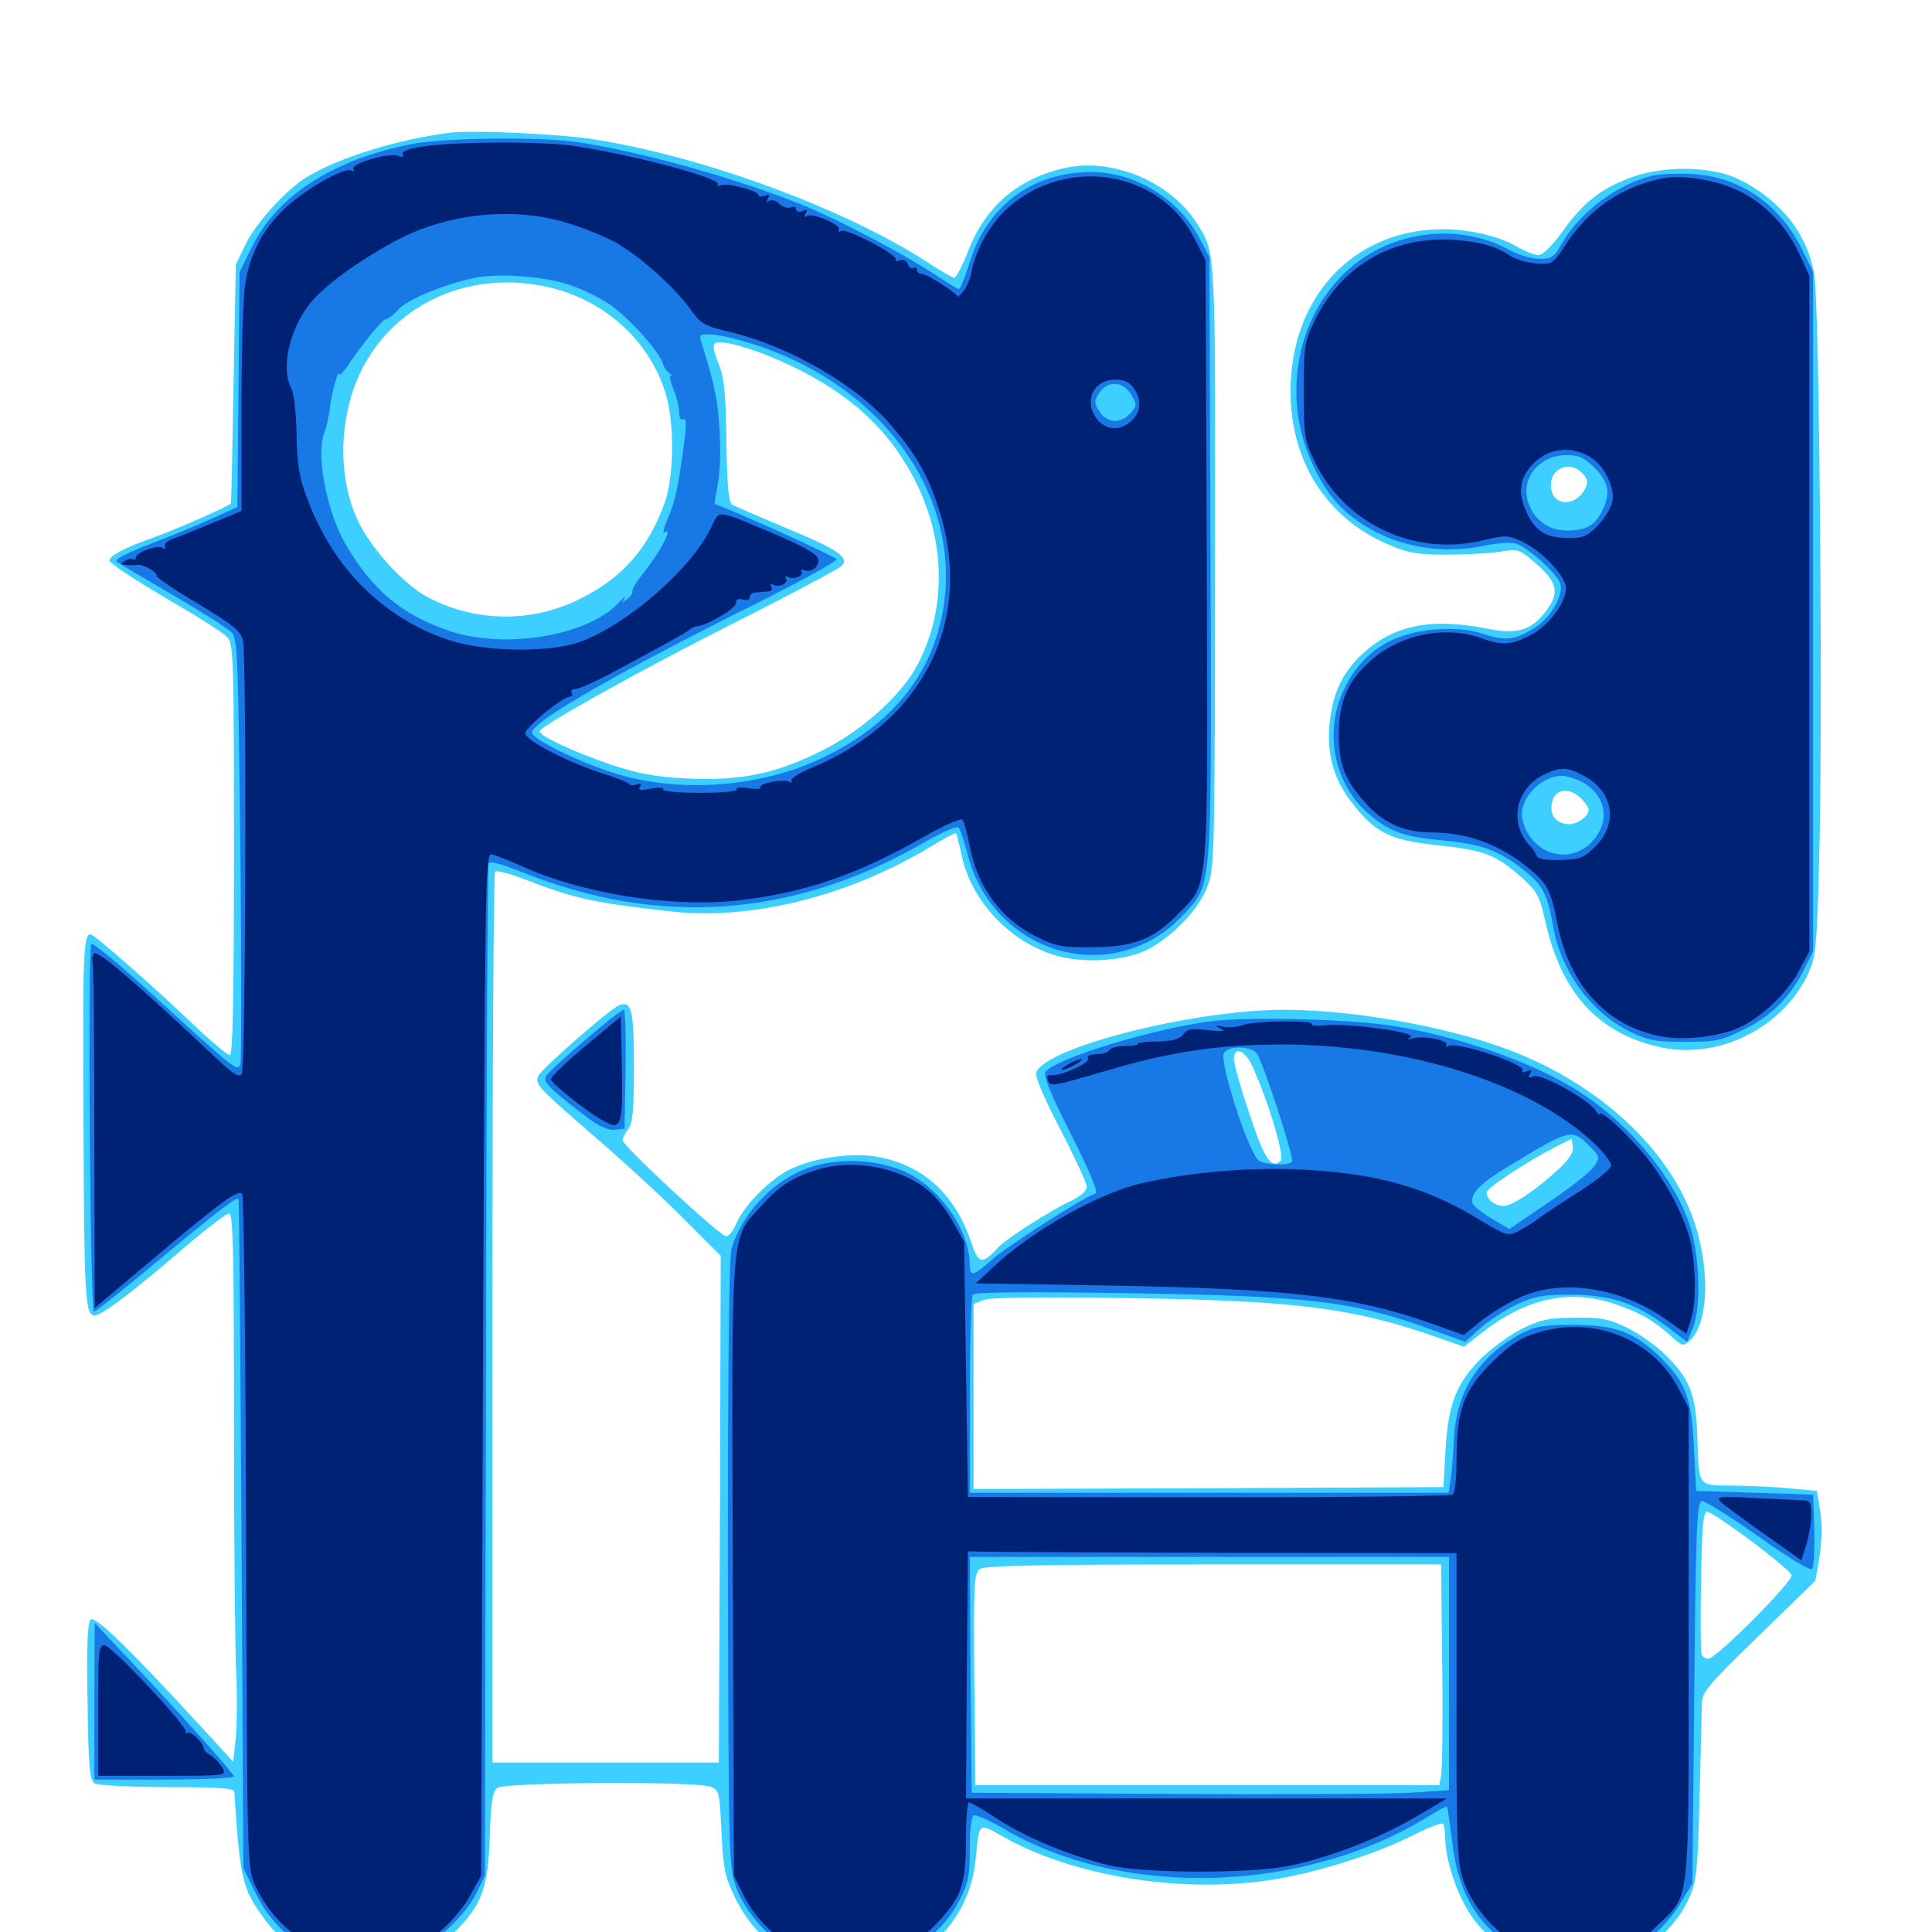 <svg xmlns="http://www.w3.org/2000/svg" viewBox="0 -1000 1000 1000">
	<path fill="#3ccfff" d="M232.422 -931.25C205.469 -927.734 175.781 -918.555 159.18 -908.594C148.633 -902.344 132.812 -884.961 127.344 -874.023L122.07 -863.086L120.898 -801.562C120.312 -767.773 119.727 -739.844 119.531 -739.453C118.75 -738.086 90.234 -725.586 78.125 -721.289C65.234 -716.797 56.641 -712.305 56.641 -709.961C56.641 -708.398 70.703 -699.219 94.727 -685.156C105.469 -678.906 115.82 -672.07 117.578 -670.312C120.898 -666.992 121.094 -659.375 121.094 -560.352C121.094 -483.789 120.508 -453.906 118.945 -453.906C117.773 -453.906 110.547 -459.961 102.734 -467.188C81.445 -487.695 48.828 -516.406 46.875 -516.406C43.164 -516.406 42.773 -505.469 43.164 -425.977C43.555 -328.32 43.945 -319.141 49.023 -319.141C52.734 -319.141 69.727 -332.031 98.438 -356.836C108.203 -365.039 117.188 -371.875 118.555 -371.875C120.703 -371.875 121.094 -351.172 121.094 -263.086C121.094 -203.125 121.68 -144.922 122.266 -133.594C122.852 -122.266 122.656 -107.422 122.07 -100.586L120.703 -88.086L103.906 -106.445C66.016 -147.656 49.219 -163.867 46.875 -161.719C45.312 -160.156 44.727 -147.266 45.312 -119.141C45.703 -85.938 46.484 -78.516 48.828 -76.953C50.391 -75.977 67.383 -75 86.523 -75C112.695 -75 121.094 -74.414 121.289 -72.656C124.219 -27.344 125.391 -22.461 136.523 -7.227C149.609 10.938 170.117 19.922 194.531 18.359C210.742 17.188 225 10.547 237.109 -1.758C249.414 -14.453 252.734 -23.633 253.516 -49.609C254.102 -67.383 254.883 -72.656 257.422 -74.609C261.133 -77.539 360.156 -78.125 367.773 -75.195C372.266 -73.438 372.461 -72.461 373.438 -51.562C374.414 -32.422 375.195 -28.516 380.664 -17.383C388.867 -0.586 402.344 11.328 419.336 16.992C460.547 30.664 501.172 4.688 505.078 -38.281C506.836 -56.836 506.445 -56.641 518.359 -49.805C554.688 -28.906 611.133 -19.727 657.812 -26.953C680.859 -30.469 712.109 -40.234 732.031 -50.391C739.453 -54.102 746.094 -56.641 746.875 -56.055C747.461 -55.273 748.047 -52.148 748.047 -48.633C748.047 -37.891 753.711 -20.508 760.742 -9.57C773.047 9.766 800.586 22.656 823.047 19.922C844.531 17.188 865.43 1.758 874.219 -17.383C878.125 -26.172 878.711 -31.055 879.688 -69.141C880.273 -92.188 880.859 -114.258 880.859 -117.969C880.859 -124.023 883.594 -127.344 910.156 -153.125L939.648 -181.836L941.797 -194.336C942.969 -202.344 943.164 -210.938 942.188 -217.578L940.43 -228.32L927.734 -229.492C920.703 -230.273 907.422 -230.859 898.047 -231.055C878.125 -231.25 879.492 -229.492 878.516 -257.617C877.734 -278.32 874.414 -286.719 861.914 -298.828C857.422 -303.32 848.633 -309.57 842.383 -312.695C832.617 -317.383 828.711 -318.164 815.234 -317.969C801.953 -317.969 797.656 -316.992 787.891 -312.305C781.641 -309.18 772.266 -302.344 766.992 -297.266C753.711 -283.984 749.609 -273.438 748.242 -249.805L747.07 -230.273L625.586 -229.688L503.906 -229.297V-277.148V-325L509.18 -327.148C512.695 -328.516 537.891 -328.711 583.008 -328.125C672.266 -326.758 700.781 -323.047 745.508 -307.227L757.812 -302.93L766.992 -310.156C790.039 -328.125 812.5 -333.008 835.938 -325C848.828 -320.703 856.445 -316.211 865.625 -307.812C870.703 -303.125 871.289 -303.125 874.609 -306.055C883.203 -313.867 885.156 -336.719 879.102 -360.352C868.945 -400.195 831.836 -436.914 782.422 -456.055C750.586 -468.359 700.977 -477.344 664.648 -477.344C617.969 -477.344 541.406 -458.008 536.328 -444.922C535.547 -442.969 540.234 -432.031 548.828 -415.43C556.25 -400.977 562.5 -387.695 562.5 -385.742C562.5 -383.789 559.57 -381.055 555.273 -378.906C543.555 -373.438 520.703 -358.789 516.602 -354.297C508.398 -345.312 506.445 -345.703 502.734 -356.836C494.531 -381.641 477.93 -396.875 454.492 -401.172C440.82 -403.711 421.094 -400.781 408.398 -394.531C397.852 -389.062 384.961 -375.781 381.055 -366.602C379.688 -363.086 377.344 -360.156 375.781 -360.156C372.656 -360.156 322.266 -407.031 322.266 -409.766C322.266 -410.938 323.633 -413.672 325.195 -415.625C327.539 -418.555 328.125 -425.977 328.125 -448.047C328.125 -477.148 326.953 -482.227 320.508 -479.688C315.82 -477.93 279.883 -446.484 278.516 -442.969C276.953 -438.672 278.125 -437.305 308.398 -411.133C322.852 -398.633 343.359 -379.883 353.906 -369.141L373.047 -350L372.656 -218.75L372.07 -87.695H313.477H254.883V-317.578C254.883 -443.945 255.469 -548.047 256.25 -548.828C257.227 -549.609 263.672 -547.852 270.898 -545.117C297.07 -534.961 306.445 -532.812 346.484 -528.32C388.477 -523.438 438.867 -535.938 481.641 -561.719C488.672 -566.016 494.727 -569.141 494.922 -568.75C495.117 -568.359 496.484 -563.086 497.852 -556.836C502.93 -533.398 522.852 -512.305 546.484 -505.469C560.938 -501.172 581.836 -502.539 593.75 -508.398C607.031 -515.234 620.508 -529.297 625 -541.211C628.711 -550.977 628.711 -557.422 628.906 -707.227C629.102 -872.07 629.297 -868.75 619.922 -883.789C606.055 -906.055 575.586 -918.75 550.391 -912.891C526.367 -907.227 509.766 -892.773 500.977 -869.727C498.047 -862.305 494.922 -856.25 493.945 -856.25C493.164 -856.25 486.719 -859.766 480.078 -864.258C437.891 -891.602 366.406 -918.164 309.57 -927.539C291.602 -930.664 244.727 -932.812 232.422 -931.25ZM280.078 -852.148C311.133 -846.484 336.133 -824.609 344.727 -795.703C349.219 -780.469 348.828 -752.734 343.945 -739.453C334.961 -715.039 321.289 -700 298.242 -689.062C274.023 -677.734 246.289 -678.125 222.266 -690.43C209.57 -696.875 192.969 -714.844 185.547 -729.883C177.93 -745.508 175.586 -766.406 179.688 -786.328C188.672 -832.812 232.031 -861.133 280.078 -852.148ZM399.609 -815.039C430.469 -802.148 452.539 -785.352 466.797 -763.086C488.867 -729.492 491.992 -689.453 475.391 -656.836C467.188 -640.625 446.875 -622.266 425.586 -611.523C401.367 -599.414 383.008 -595.703 355.273 -597.07C339.258 -597.852 330.273 -599.609 316.602 -604.102C297.656 -610.547 279.297 -618.945 279.297 -621.484C279.297 -624.023 331.445 -653.125 383.789 -679.492C410.742 -693.164 433.984 -705.469 435.547 -707.031C440.039 -711.328 433.789 -715.625 406.25 -726.953C392.773 -732.617 380.664 -737.891 379.102 -738.672C377.148 -739.844 376.367 -747.461 375.977 -771.289C375.781 -794.531 374.805 -804.492 372.461 -810.352C367.578 -822.656 367.969 -823.828 377.344 -822.266C381.641 -821.484 391.797 -818.359 399.609 -815.039ZM648.438 -447.656C656.641 -429.492 665.039 -401.367 662.891 -399.219C658.203 -394.531 654.297 -400.195 646.68 -423.633C642.188 -436.719 638.672 -449.414 638.672 -451.758C638.672 -458.789 644.531 -456.445 648.438 -447.656ZM807.227 -395.312C795.508 -384.375 782.812 -375.781 778.32 -375.781C773.828 -375.781 769.531 -379.102 769.531 -382.812C769.531 -385.156 790.43 -398.828 805.664 -406.641L813.477 -410.547L814.062 -406.445C814.648 -403.711 812.305 -400.195 807.227 -395.312ZM906.25 -202.539C917.383 -194.141 926.953 -186.133 927.344 -184.766C928.32 -181.641 888.281 -141.406 884.18 -141.406C882.617 -141.406 881.055 -142.578 880.664 -143.945C880.273 -145.117 880.078 -162.305 880.469 -182.031C880.859 -209.18 881.641 -217.578 883.594 -217.578C884.961 -217.578 895.117 -210.742 906.25 -202.539ZM746.484 -138.086C746.875 -109.18 746.484 -83.594 745.898 -80.859L744.922 -75.977H624.805H504.883L504.297 -130.664C503.906 -180.273 504.102 -185.547 507.227 -187.891C509.766 -189.648 537.109 -190.234 628.125 -190.234H745.898ZM845.508 -908.594C829.102 -902.734 820.117 -895.898 808.789 -880.273C803.516 -872.852 798.438 -867.969 796.289 -867.969C794.336 -867.969 789.062 -870.117 784.57 -872.656C773.828 -878.906 754.883 -882.422 739.648 -881.055C697.07 -877.539 667.969 -843.555 667.969 -797.461C667.969 -761.914 685.938 -733.008 716.406 -719.141C727.734 -714.062 732.031 -713.086 747.07 -712.891C756.836 -712.891 769.531 -713.477 775.391 -714.258C786.133 -716.016 786.133 -716.016 795.508 -707.812C806.25 -698.438 807.227 -692.969 800 -683.398C792.383 -673.633 785.352 -671.484 769.727 -674.609C741.602 -680.273 722.07 -676.562 706.445 -662.695C695.508 -653.125 689.844 -641.797 688.281 -626.367C686.523 -610.547 690.039 -597.461 698.828 -585.742C711.523 -568.945 718.75 -565.234 744.336 -562.5C768.75 -559.766 773.828 -557.812 787.5 -545.898C795.703 -538.477 796.875 -536.328 799.805 -523.242C808.203 -485.547 827.734 -464.648 860.156 -457.812C890.234 -451.562 923.438 -468.555 936.133 -496.484C939.844 -504.688 940.43 -510.352 941.602 -554.492C943.555 -625 941.797 -842.969 939.062 -857.812C935.547 -878.906 921.875 -896.289 900.391 -907.031C886.914 -913.867 862.5 -914.453 845.508 -908.594ZM819.141 -754.883C821.875 -751.953 822.07 -750.195 820.508 -747.07C815.039 -736.914 802.734 -738.086 802.734 -748.828C802.734 -758.008 812.891 -761.719 819.141 -754.883ZM818.359 -586.719C820.508 -584.57 822.266 -582.031 822.266 -581.055C822.266 -577.148 815.82 -572.852 810.938 -573.438C804.688 -574.219 801.758 -578.906 803.516 -585.352C805.078 -591.797 812.5 -592.578 818.359 -586.719Z"/>
	<path fill="#1878e5" d="M213.867 -925.586C173.047 -917.773 143.555 -899.023 130.469 -872.266L124.023 -859.18L123.438 -798.438L122.852 -737.5L109.766 -731.641C102.539 -728.32 89.648 -723.047 81.055 -719.727C64.453 -713.281 59.18 -710.547 60.547 -709.18C61.133 -708.594 73.828 -701.172 88.867 -692.383C103.906 -683.594 117.773 -674.805 119.727 -672.852C123.047 -669.727 123.242 -661.914 124.414 -560.938C125 -501.367 125 -450.977 124.414 -449.219C122.852 -445.117 122.266 -445.703 78.125 -485.938C61.914 -500.781 48.047 -512.305 47.266 -511.328C45.312 -508.789 46.68 -321.094 48.633 -321.094C49.414 -321.094 65.039 -333.398 83.203 -348.633C114.062 -374.219 122.461 -380.664 123.438 -379.297C123.828 -378.906 124.414 -300.977 125 -205.859L125.977 -33.008L132.422 -19.922C147.07 9.961 178.906 23.047 210.547 12.109C223.242 7.812 240.234 -7.422 246.484 -19.922L250.977 -29.102L251.562 -289.844C251.758 -433.203 252.344 -551.562 252.93 -552.93C253.516 -554.492 258.789 -553.125 270.117 -548.633C341.016 -520.117 410.352 -525 477.539 -563.477C486.914 -568.945 495.312 -572.656 496.094 -571.68C497.07 -570.898 499.023 -564.648 500.781 -558.008C514.062 -505.469 576.953 -487.891 612.695 -526.758C627.539 -542.969 627.148 -536.719 626.562 -711.914L625.977 -866.992L620.703 -876.953C609.961 -897.266 587.305 -910.938 564.844 -910.938C534.18 -910.938 510.742 -893.359 501.758 -863.672C499.414 -856.445 497.07 -850.391 496.289 -850.391C495.703 -850.391 490.43 -853.516 484.961 -857.227C469.141 -867.773 436.719 -884.961 417.188 -893.164C383.984 -906.836 333.008 -921.289 299.414 -926.367C280.469 -929.297 230.859 -928.711 213.867 -925.586ZM296.484 -851.953C302.539 -849.805 311.133 -845.508 315.625 -842.383C325.781 -835.352 341.992 -817.383 343.359 -811.133C343.75 -809.766 345.117 -807.812 346.289 -807.031C347.656 -806.25 348.047 -805.469 347.07 -805.469C346.289 -805.469 347.07 -802.344 348.633 -798.438C350.195 -794.531 351.562 -789.258 351.562 -786.523C351.562 -783.789 352.344 -782.227 353.516 -783.008C355.078 -783.984 355.273 -780.859 354.492 -773.828C351.562 -750.195 349.609 -740.625 345.898 -732.227C343.75 -727.344 342.773 -723.828 343.75 -724.414C348.828 -727.539 341.992 -714.648 331.836 -701.758C328.711 -697.852 326.758 -694.336 327.344 -693.75C327.734 -693.164 326.562 -691.602 324.805 -690.039C321.68 -687.695 321.484 -687.695 323.242 -690.234C324.414 -691.992 323.047 -691.016 320.312 -688.086C304.492 -670.898 261.328 -663.672 232.617 -673.438C207.812 -681.836 192.578 -694.727 178.711 -718.555C169.141 -735.156 163.477 -764.844 167.773 -775.781C168.945 -778.711 170.312 -784.57 170.703 -788.867C171.68 -796.875 175.391 -809.961 175.586 -806.445C175.781 -805.469 177.148 -806.836 179.102 -809.375C187.109 -821.484 197.852 -834.766 199.805 -834.766C200.781 -834.766 203.906 -837.109 206.445 -840.039C211.523 -845.312 230.664 -853.125 246.094 -856.25C259.18 -858.789 283.594 -856.836 296.484 -851.953ZM381.836 -824.219C452.539 -805.273 497.461 -747.266 488.477 -686.523C483.203 -651.562 461.914 -624.805 425 -607.422C394.922 -593.164 355.664 -589.648 323.438 -598.242C304.297 -603.32 275.391 -616.992 275.391 -620.898C275.391 -626.562 320.898 -652.539 395.117 -689.453C416.211 -700.195 433.398 -709.57 433.008 -710.547C432.617 -711.914 372.852 -738.867 369.922 -739.062C369.727 -739.062 370.508 -743.75 371.484 -749.414C372.656 -754.883 373.047 -767.578 372.461 -777.148C371.484 -792.969 369.922 -800.781 363.672 -820.703C361.719 -826.758 361.719 -826.953 366.797 -826.953C369.727 -826.953 376.562 -825.781 381.836 -824.219ZM585.742 -795.312C588.477 -790.625 588.477 -789.844 585.156 -786.133C580.078 -780.469 573.047 -780.859 569.141 -786.914C566.211 -791.406 566.211 -792.188 569.141 -796.875C573.633 -803.32 581.641 -802.734 585.742 -795.312ZM854.883 -908.984C836.523 -904.297 817.383 -889.844 808.203 -873.633C804.492 -866.992 803.125 -866.016 796.68 -866.016C792.773 -866.016 785.742 -868.164 781.055 -870.703C761.719 -881.445 736.133 -881.836 715.039 -871.875C675.977 -853.32 659.57 -802.148 679.492 -759.57C686.328 -744.727 693.555 -736.133 706.055 -728.125C724.414 -716.602 746.68 -712.891 769.531 -717.773C775 -718.945 781.641 -719.336 784.375 -718.75C790.234 -717.188 806.055 -703.125 807.617 -697.852C809.375 -692.188 802.93 -680.664 795.117 -675.586C784.766 -668.75 779.297 -667.969 767.773 -671.875C760.547 -674.219 753.711 -674.805 743.555 -674.219C720.898 -672.656 705.273 -662.695 695.898 -643.75C685.156 -621.875 690.234 -594.727 707.812 -579.297C719.141 -569.531 725.781 -566.992 746.484 -565.039C767.578 -563.086 776.367 -559.766 790.43 -548.242C798.633 -541.602 801.172 -536.133 803.711 -521.484C807.617 -497.656 823.242 -476.172 843.359 -466.211C852.93 -461.523 856.836 -460.742 872.07 -460.742C888.086 -460.742 891.016 -461.328 902.734 -467.188C916.992 -474.219 926.758 -483.984 933.984 -498.633L938.477 -507.617V-683.398V-859.18L932.812 -870.703C921.289 -894.336 900.586 -908.594 875.586 -909.961C868.359 -910.352 858.984 -909.961 854.883 -908.984ZM825.391 -757.812C832.812 -750.391 833.789 -744.141 829.102 -735.156C825.391 -727.93 820.703 -725.391 810.938 -725.391C801.562 -725.391 794.141 -730.859 791.016 -739.844C786.914 -752.344 796.68 -764.453 810.938 -764.453C817.188 -764.453 820.117 -763.086 825.391 -757.812ZM818.359 -595.508C830.859 -589.062 833.789 -575.781 825 -565.43C813.281 -551.562 792.578 -557.227 788.086 -575.586C785.547 -585.547 796.875 -598.242 808.203 -598.438C810.742 -598.438 815.234 -597.07 818.359 -595.508ZM302.734 -461.523C292.578 -452.93 283.594 -444.727 282.617 -442.969C280.859 -440.039 284.57 -436.328 303.32 -422.07C309.961 -416.992 314.844 -414.844 318.164 -415.234L323.242 -415.82L323.828 -446.68C324.023 -463.477 323.633 -477.344 322.852 -477.344C321.875 -477.344 312.891 -470.312 302.734 -461.523ZM625.977 -471.289C595.703 -467.188 547.07 -452.344 541.211 -445.312C539.844 -443.555 543.359 -434.57 554.297 -413.086C564.453 -392.773 568.555 -382.812 566.992 -382.227C559.766 -379.688 522.461 -355.664 514.453 -348.828C503.906 -339.453 501.953 -338.867 501.953 -345.117C501.953 -362.5 487.695 -383.789 469.922 -392.773C456.836 -399.414 436.719 -400.977 421.484 -396.484C402.344 -391.016 384.766 -373.633 378.711 -353.906C377.344 -349.609 376.758 -294.727 376.758 -190.625C377.148 -35.547 377.148 -33.789 381.25 -22.656C386.914 -7.422 403.32 8.984 417.969 14.062C448.633 24.414 483.008 10.938 496.875 -16.992C501.172 -25.195 501.953 -29.688 501.953 -42.969C501.953 -51.953 502.734 -59.766 503.906 -60.352C504.883 -60.938 511.719 -58.008 519.141 -53.711C581.055 -16.797 676.172 -19.922 740.82 -60.742C744.922 -63.281 748.633 -65.234 749.023 -64.844C749.219 -64.453 750.391 -56.641 751.562 -47.461C754.688 -18.75 766.016 -0.977 788.086 10.547C801.562 17.773 826.172 17.969 840.82 11.328C852.539 6.055 863.672 -4.297 870.703 -16.406L875.977 -25.195L876.953 -123.828C877.734 -209.375 878.32 -222.461 880.859 -223.047C882.422 -223.242 895.508 -215.039 909.961 -204.883C925.195 -193.945 936.914 -186.914 937.891 -187.891C938.867 -188.867 939.258 -197.852 939.062 -208.008L938.477 -226.367L908.203 -227.344L877.93 -228.32L876.758 -250.781C875.586 -276.367 872.461 -284.766 859.18 -297.656C845.898 -310.547 835.938 -314.258 814.453 -314.258C798.828 -314.258 794.531 -313.477 787.5 -309.766C765.43 -298.047 753.711 -279.883 752.539 -255.078C752.148 -246.875 751.367 -237.109 750.781 -233.789L749.805 -227.344H625.977H501.953V-277.734C501.953 -305.273 502.734 -328.906 503.516 -329.883C504.492 -331.25 531.055 -331.445 583.984 -330.664C679.688 -329.102 700.781 -326.562 742.773 -311.133L758.398 -305.469L766.211 -312.5C770.508 -316.406 778.906 -321.875 784.961 -324.805C794.336 -329.102 798.438 -329.883 813.477 -329.883C834.18 -329.688 846.875 -325.391 862.891 -313.281L873.242 -305.469L876.172 -312.5C880.469 -323.047 879.883 -348.438 875 -364.648C867.773 -388.086 846.094 -415.43 820.898 -432.617C798.633 -448.047 760.742 -462.109 723.633 -468.555C702.734 -472.461 645.312 -474.023 625.977 -471.289ZM650.391 -454.883C653.516 -451.172 669.922 -400.781 668.75 -398.828C667.188 -396.289 652.93 -397.07 650.977 -399.805C644.922 -407.227 631.445 -449.609 633.398 -454.688C634.961 -458.789 647.07 -458.789 650.391 -454.883ZM822.461 -407.031C828.125 -401.367 828.32 -401.172 825 -396.094C823.047 -393.359 812.5 -384.961 801.367 -377.539L781.25 -363.867L772.266 -369.141C767.383 -372.07 762.891 -375.586 762.305 -376.953C760.547 -381.836 765.82 -387.5 782.031 -397.07C812.5 -415.625 813.672 -415.82 822.461 -407.031ZM750 -133.789V-73.438L730.078 -72.07C718.945 -71.484 663.477 -71.094 606.445 -71.484L502.93 -72.07L502.344 -133.203L501.953 -194.141H625.977H750ZM48.828 -119.531V-78.906H84.961C104.883 -78.906 121.094 -79.688 121.094 -80.469C121.094 -82.031 92.773 -113.672 64.648 -143.359L49.023 -159.961Z"/>
	<path fill="#002274" d="M219.141 -924.219C211.328 -923.047 207.422 -921.484 208.398 -920.117C209.18 -918.75 208.398 -918.555 206.25 -919.336C201.562 -921.289 181.25 -915.234 182.812 -912.5C183.594 -911.133 183.203 -910.938 182.031 -911.719C178.32 -913.867 156.445 -901.172 146.289 -891.016C135.352 -880.078 129.492 -868.555 126.953 -853.125C125.781 -846.68 125 -817.773 125 -788.477V-735.547L109.961 -729.297C101.562 -725.781 92.383 -722.07 89.453 -721.094C86.328 -719.922 84.57 -718.164 85.352 -716.992C86.133 -715.82 85.547 -715.625 84.18 -716.406C81.445 -718.164 70.312 -714.062 70.312 -711.328C70.312 -710.352 69.531 -709.961 68.75 -710.547C67.969 -710.938 66.016 -710.742 64.453 -709.57C62.109 -708.203 62.305 -707.812 65.43 -707.617C67.578 -707.422 70.117 -707.422 71.094 -707.617C73.828 -708.203 82.031 -703.516 81.055 -701.953C80.664 -701.367 90.234 -694.727 102.539 -687.5C121.289 -676.172 124.805 -673.242 125.781 -668.164C127.734 -658.789 127.148 -447.266 125.195 -444.336C123.828 -442.188 121.289 -443.555 112.891 -451.367C71.484 -490.43 50.195 -508.789 48.633 -506.445C47.852 -505.078 47.461 -503.32 47.852 -502.539C48.438 -501.758 48.828 -461.133 48.828 -412.109L49.023 -323.047L80.664 -349.609C114.648 -378.125 123.047 -384.375 125.391 -382.031C126.172 -381.25 127.148 -302.344 127.344 -206.836C127.93 -33.398 127.93 -33.008 132.227 -23.828C142.578 -1.367 164.648 13.672 187.5 13.672C200.391 13.672 218.75 8.594 218.75 4.883C218.75 3.906 219.531 3.32 220.508 3.711C224.023 4.688 237.695 -8.594 243.164 -18.555L249.023 -29.102L250 -293.75C250.977 -539.258 251.172 -558.398 254.297 -557.812C256.055 -557.617 263.281 -554.688 270.312 -551.562C300.781 -537.695 346.68 -530.273 380.469 -533.789C415.234 -537.5 442.969 -546.875 477.344 -566.406C487.891 -572.461 497.266 -576.562 498.047 -575.781C499.023 -574.805 500.586 -568.945 501.758 -562.891C505.664 -541.211 518.164 -524.023 536.719 -515.039C546.484 -510.156 550 -509.57 565.43 -509.766C586.914 -509.766 597.07 -513.867 609.961 -527.148C625.977 -543.359 625.195 -534.375 624.609 -710.156L624.023 -865.234L618.164 -876.758C600.195 -911.914 551.758 -919.531 521.484 -892.188C512.5 -884.18 505.078 -870.898 502.93 -859.57C502.148 -855.469 500 -850.586 498.242 -848.828C496.484 -846.875 495.312 -845.703 495.703 -846.289C496.289 -847.656 479.883 -858.203 477.148 -858.203C475.781 -858.203 474.609 -859.18 474.609 -860.352C474.609 -861.328 473.828 -861.914 472.852 -861.328C471.875 -860.742 470.508 -861.523 469.922 -863.281C469.141 -865.039 467.383 -866.016 465.625 -865.234C464.062 -864.648 463.086 -864.844 463.672 -865.625C465.039 -867.969 437.891 -882.227 435.352 -880.469C433.984 -879.688 433.594 -879.883 434.18 -881.055C435.742 -883.594 420.508 -890.039 417.578 -888.281C416.211 -887.305 416.016 -887.891 416.992 -889.453C418.164 -891.406 417.773 -891.797 415.43 -890.82C413.477 -890.039 412.109 -890.43 412.109 -891.602C412.109 -892.773 410.742 -893.359 409.18 -892.578C407.617 -891.992 405.078 -892.969 403.32 -894.531C401.758 -896.094 399.414 -896.875 398.242 -896.094C396.68 -895.117 396.484 -895.508 397.461 -897.266C398.633 -899.219 398.242 -899.609 395.898 -898.633C393.945 -898.047 392.578 -898.047 392.578 -899.023C392.578 -901.367 375.781 -905.664 372.852 -904.102C371.484 -903.125 370.898 -903.32 371.68 -904.492C373.633 -907.617 329.297 -919.531 297.461 -924.414C280.859 -926.953 236.328 -926.758 219.141 -924.219ZM291.016 -885.352C299.023 -883.203 310.938 -878.516 317.383 -875.195C330.273 -868.359 350 -850.781 358.008 -839.062C362.695 -832.422 364.844 -831.25 377.344 -828.32C408.984 -820.703 443.945 -800.391 461.719 -779.297C474.023 -764.844 479.883 -754.688 485.352 -738.281C504.883 -680.273 478.906 -626.758 419.531 -602.344C413.477 -599.805 408.984 -596.875 409.57 -595.898C410.156 -594.727 409.766 -594.531 408.594 -595.312C405.664 -597.07 392.383 -594.531 393.555 -592.383C394.141 -591.602 391.406 -591.406 387.5 -591.992C383.398 -592.773 380.664 -592.383 381.25 -591.406C382.031 -590.43 373.828 -589.648 362.305 -589.648C350.977 -589.648 342.578 -590.43 343.164 -591.406C343.945 -592.383 341.211 -592.578 336.914 -591.797C331.445 -590.625 330.078 -591.016 331.25 -592.773C332.227 -594.531 331.641 -594.727 329.492 -593.945C327.734 -593.359 326.172 -593.359 325.781 -594.141C325.391 -594.922 319.141 -597.461 311.523 -599.805C293.945 -605.469 272.656 -616.406 271.875 -620.312C271.289 -623.047 291.211 -639.453 295.117 -639.453C296.289 -639.453 296.484 -640.43 295.898 -641.406C295.312 -642.578 296.094 -643.359 297.852 -643.359C299.609 -643.359 307.812 -647.07 316.016 -651.367C324.414 -655.859 336.719 -662.5 343.75 -666.406C350.781 -670.117 356.836 -673.828 357.422 -674.414C358.008 -675 359.375 -675.586 360.352 -675.781C365.625 -675.977 380.859 -684.961 380.859 -687.695C380.859 -689.648 382.031 -690.43 384.766 -689.648C386.914 -689.062 388.281 -689.648 388.086 -691.016C387.891 -692.188 389.453 -693.359 391.602 -693.359C393.75 -693.555 396.68 -693.75 398.047 -693.945C399.414 -694.141 400 -695.117 399.219 -696.484C398.438 -697.656 398.633 -698.047 400 -697.461C402.93 -695.508 408.398 -698.047 406.836 -700.586C406.25 -701.562 406.641 -701.953 407.812 -701.367C410.547 -699.609 416.211 -701.953 414.844 -704.102C414.258 -705.078 415.039 -705.469 416.406 -704.883C420.312 -703.516 424.219 -706.836 423.438 -710.742C423.047 -713.086 415.625 -717.383 400.391 -723.828C370.117 -736.523 372.656 -736.328 368.164 -727.148C358.008 -705.664 324.609 -676.562 300.195 -667.773C284.375 -662.109 251.562 -662.5 232.812 -668.555C198.438 -679.883 172.266 -705.859 158.789 -742.578C154.883 -752.93 153.711 -759.766 153.516 -775.195C153.32 -786.328 152.148 -796.484 150.781 -799.023C145.312 -808.984 149.609 -829.297 160.352 -842.773C167.188 -851.562 184.57 -864.258 203.32 -874.609C229.688 -889.062 262.891 -893.164 291.016 -885.352ZM586.719 -799.219C591.016 -793.164 590.625 -786.719 585.547 -782.031C579.883 -776.953 572.852 -777.148 568.164 -782.617C560.547 -791.797 565.625 -803.516 577.344 -803.516C581.836 -803.516 584.766 -802.148 586.719 -799.219ZM861.328 -907.812C840.039 -903.711 823.047 -892.383 810.938 -874.219C803.711 -863.086 803.516 -863.086 794.922 -863.672C790.039 -864.062 783.789 -866.016 781.055 -867.969C773.633 -873.242 761.328 -875.977 746.289 -875.977C716.992 -875.977 692.578 -859.961 679.883 -832.812C675.195 -823.047 674.805 -819.922 674.805 -797.656C674.805 -775.195 675.195 -772.266 680.078 -761.914C695.508 -729.102 731.836 -711.719 767.578 -720.312C779.688 -723.242 780.664 -723.047 788.477 -719.336C798.633 -714.453 810.547 -701.562 810.547 -695.508C810.547 -687.891 800.977 -675.391 791.602 -670.898C781.641 -666.016 777.148 -665.82 766.602 -669.727C747.852 -676.367 724.609 -671.68 709.375 -658.008C697.461 -647.266 692.969 -636.914 692.969 -619.727C692.969 -604.492 696.289 -595.898 706.445 -584.766C715.82 -574.023 726.562 -569.336 740.234 -569.141C759.18 -569.141 775.195 -563.281 789.844 -551.758C800.781 -542.969 802.539 -539.844 805.859 -523.047C812.109 -489.844 831.445 -468.945 860.156 -463.477C872.266 -461.328 890.625 -463.477 901.172 -468.555C912.109 -473.828 925.586 -486.719 931.25 -497.656L936.523 -507.617V-682.422V-857.227L931.055 -869.141C924.219 -883.789 912.695 -895.508 898.438 -901.953C887.695 -906.836 870.703 -909.57 861.328 -907.812ZM824.219 -762.695C830.859 -758.008 835.938 -747.266 834.57 -740.43C833.984 -737.305 830.664 -731.836 827.148 -728.125C821.875 -722.656 819.336 -721.484 812.891 -721.484C800.977 -721.484 795.508 -724.414 791.016 -733.008C785.742 -743.555 785.938 -751.172 792.188 -758.398C800.391 -768.359 813.477 -769.922 824.219 -762.695ZM820.508 -598.047C835.352 -589.648 837.695 -573.438 825.391 -561.523C819.727 -555.859 817.578 -555.078 807.422 -554.883C800 -554.688 795.898 -555.469 795.312 -557.031C794.922 -558.398 793.555 -560.547 792.188 -561.914C780.859 -573.242 784.18 -591.797 799.023 -599.023C807.812 -603.32 811.523 -603.125 820.508 -598.047ZM303.32 -458.789C293.359 -450.586 285.156 -442.773 285.156 -441.406C285.156 -439.258 305.664 -423.047 313.672 -419.141C321.484 -415.039 322.461 -418.359 321.875 -446.875L321.289 -473.828ZM642.969 -469.336C640.43 -468.359 635.938 -467.969 633.203 -468.555C628.711 -469.531 628.516 -469.336 631.836 -467.578C634.766 -466.211 633.008 -466.016 625.391 -466.797C616.797 -467.773 614.453 -467.383 612.5 -464.648C610.742 -462.109 607.031 -461.133 599.023 -460.938C593.164 -460.938 588.477 -460.352 588.867 -459.766C589.258 -459.18 586.523 -458.594 582.812 -458.594C578.906 -458.594 575.391 -457.812 574.609 -456.836C573.828 -455.664 572.07 -454.883 570.898 -454.688C563.477 -454.102 562.305 -453.711 563.281 -452.148C564.648 -450.195 549.805 -443.164 544.727 -443.555C542.383 -443.75 541.602 -442.969 542.383 -440.82C543.75 -437.5 544.336 -437.5 572.266 -445.703C601.953 -454.492 624.805 -458.398 651.367 -459.18C721.68 -461.719 791.992 -440.82 826.758 -406.641C830.664 -402.734 833.984 -398.242 833.984 -396.68C833.984 -395.117 826.758 -389.258 817.969 -383.594C808.984 -377.93 799.609 -371.68 796.875 -369.727C794.141 -367.578 789.453 -364.648 786.133 -362.891C780.469 -359.961 779.883 -360.156 764.062 -369.727C737.109 -385.938 710.547 -393.164 671.289 -394.727C643.945 -395.703 615.234 -393.164 590.82 -387.5C568.555 -382.422 533.984 -362.891 514.258 -344.336L505.078 -335.742L576.172 -334.57C668.945 -332.812 701.367 -328.906 740.625 -315.039L757.617 -308.984L766.211 -316.016C770.898 -319.727 779.883 -325.391 786.328 -328.32C808.008 -338.281 838.281 -333.984 862.109 -317.188L872.852 -309.57L875.195 -316.797C878.32 -326.172 877.734 -348.242 874.219 -360.352C870.117 -374.219 860.547 -391.211 850 -403.711C840.039 -415.234 828.125 -425.977 828.125 -423.242C828.125 -422.461 827.148 -423.242 825.977 -425C822.852 -430.664 797.852 -444.336 793.945 -442.969C791.211 -441.797 790.82 -442.188 791.992 -444.141C793.164 -446.094 792.773 -446.484 790.234 -445.508C788.477 -444.727 787.305 -444.922 788.086 -445.898C790.039 -449.219 753.711 -461.133 749.609 -458.594C748.438 -457.812 748.047 -458.008 748.633 -459.18C750.195 -461.523 736.328 -464.258 731.055 -462.5C728.516 -461.719 728.125 -461.914 730.273 -463.281C733.398 -465.625 698.242 -470.508 686.133 -469.336C681.641 -468.75 678.516 -469.141 678.906 -469.922C680.273 -472.07 648.438 -471.68 642.969 -469.336ZM705.664 -466.211C706.836 -466.797 705.469 -467.188 702.148 -467.188C699.023 -467.188 697.852 -466.797 699.805 -466.211C701.562 -465.82 704.297 -465.82 705.664 -466.211ZM552.734 -449.023C550 -447.461 548.828 -446.289 549.805 -446.289C550.977 -446.289 553.906 -447.461 556.641 -449.023C559.375 -450.586 560.742 -451.758 559.57 -451.758C558.594 -451.758 555.469 -450.586 552.734 -449.023ZM422.852 -394.531C409.766 -390.43 403.32 -386.133 393.945 -375.781C377.93 -358.008 378.711 -367.773 379.297 -188.086L379.883 -29.102L384.766 -19.336C391.016 -6.445 402.344 4.297 415.43 10.352C424.609 14.648 428.125 15.234 441.992 14.453C461.914 13.672 473.047 8.398 486.523 -6.25C497.852 -18.555 500 -25.391 500 -49.219C500 -58.984 500.781 -67.188 501.562 -67.188C502.344 -67.188 509.18 -63.281 516.406 -58.398C530.859 -49.023 553.32 -39.648 573.828 -34.57C591.797 -30.273 647.266 -30.078 667.969 -34.375C689.453 -39.062 713.672 -48.438 732.422 -59.375L749.023 -69.141H624.414H500L500.391 -133.203L500.977 -197.07L507.812 -196.875C511.523 -196.68 568.555 -196.484 634.375 -196.289L753.906 -196.094V-117.578C753.711 -51.367 754.297 -37.305 756.836 -28.516C761.133 -14.062 773.828 0.781 788.086 8.008C798.047 13.086 801.562 13.867 815.234 13.672C833.984 13.672 845.117 9.18 858.008 -3.516C875 -19.922 874.023 -11.133 874.023 -149.219V-271.289L869.141 -280.664C855.859 -306.836 824.805 -319.336 795.703 -310.156C786.523 -307.422 781.641 -304.102 772.07 -294.727C757.617 -280.273 753.906 -270.117 753.906 -244.727C753.906 -234.766 753.125 -226.953 751.758 -226.367C750.586 -225.586 693.75 -225 625.391 -225L500.977 -225.195L500 -291.211L499.023 -357.227L493.164 -367.773C490.039 -373.438 484.375 -380.664 480.469 -383.789C465.82 -395.898 441.602 -400.391 422.852 -394.531ZM890.625 -222.656C892.188 -221.094 902.344 -213.672 913.086 -206.055L932.422 -192.383L934.961 -200.586C936.328 -205.078 937.5 -212.109 937.5 -216.016C937.5 -222.266 936.914 -223.438 933.203 -223.438C930.664 -223.633 919.531 -224.023 908.203 -224.609C889.844 -225.586 888.086 -225.391 890.625 -222.656ZM50.781 -114.844V-80.859H83.984C116.797 -80.859 117.383 -80.859 115.234 -84.766C114.062 -86.914 111.328 -89.844 109.375 -91.211C107.227 -92.383 105.469 -94.141 105.469 -94.922C105.469 -97.656 99.023 -104.102 97.266 -103.125C96.289 -102.539 95.898 -102.93 96.094 -103.711C97.07 -106.445 57.812 -148.242 54.102 -148.438C51.172 -148.828 50.781 -145.508 50.781 -114.844Z"/>
</svg>